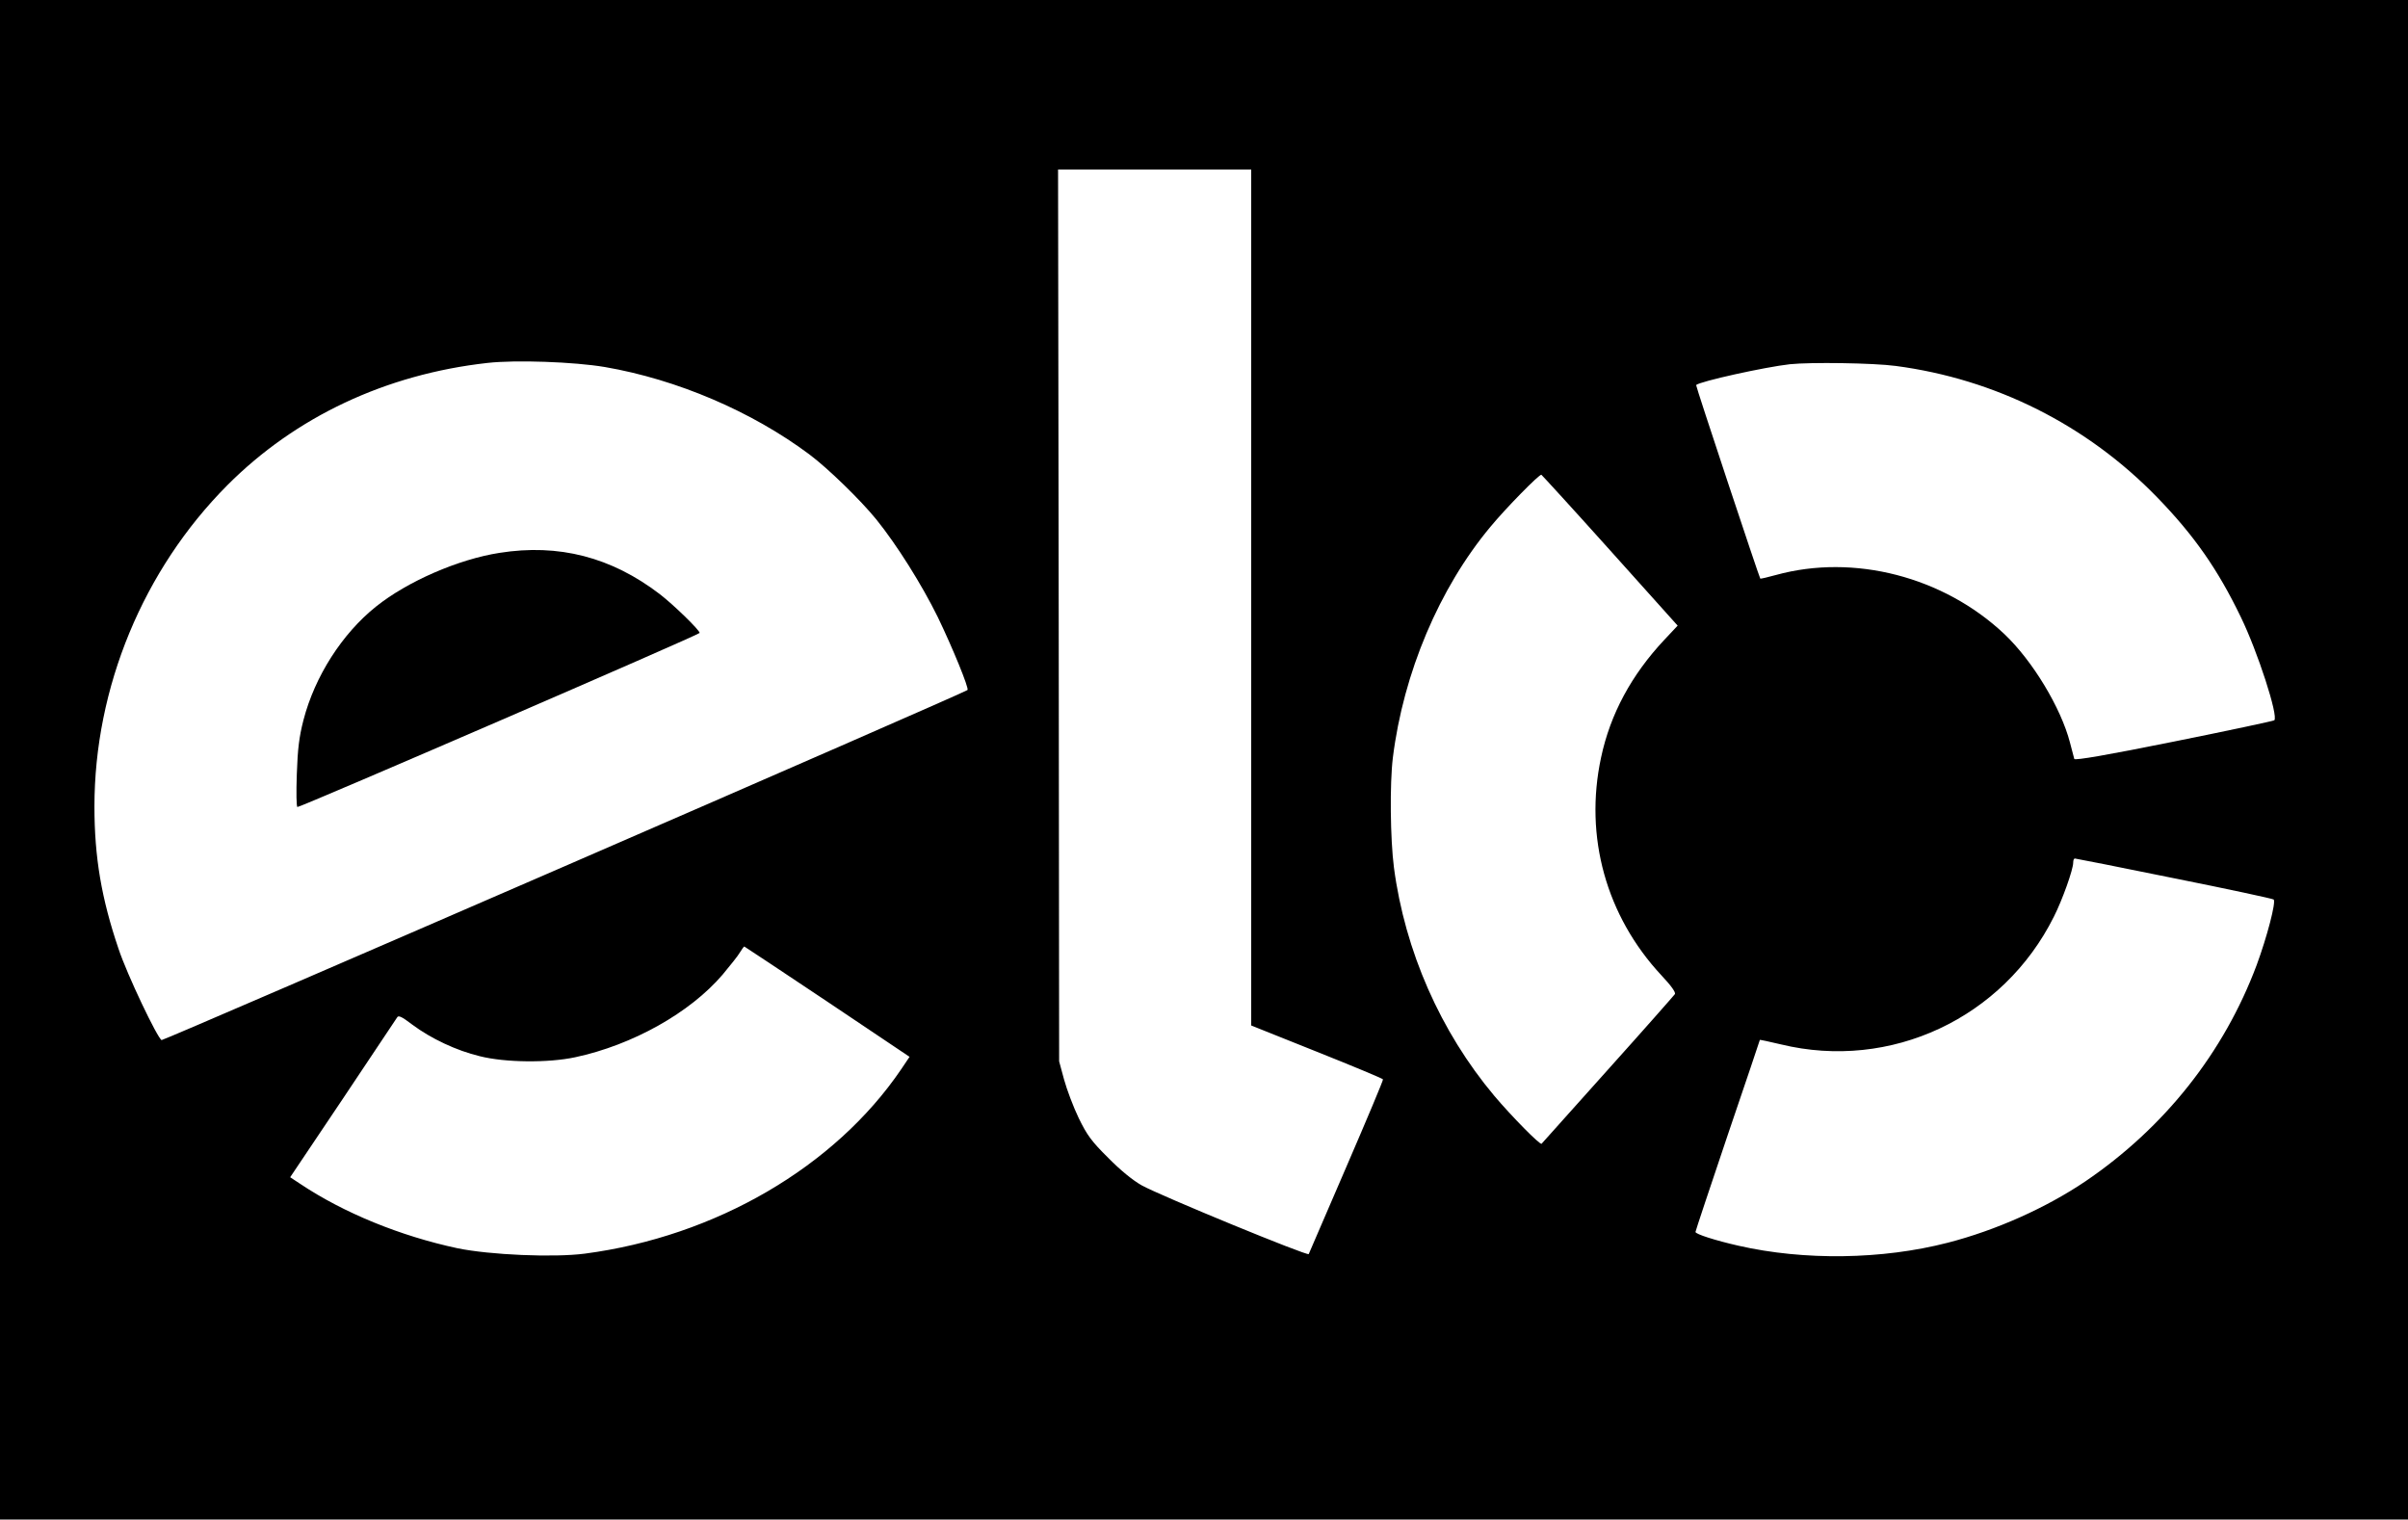 <?xml version="1.0" standalone="no"?>
<!DOCTYPE svg PUBLIC "-//W3C//DTD SVG 20010904//EN"
 "http://www.w3.org/TR/2001/REC-SVG-20010904/DTD/svg10.dtd">
<svg version="1.0" xmlns="http://www.w3.org/2000/svg"
 width="1122pt" height="708pt" viewBox="0 0 1122 708"
 preserveAspectRatio="xMidYMid meet">

<g transform="translate(0,708) scale(0.1,-0.1)"
fill="#000000" stroke="none">
<path d="M0 3540 l0 -3540 5610 0 5610 0 0 3540 0 3540 -5610 0 -5610 0 0
-3540z m5830 756 l0 -1994 305 -122 c168 -67 307 -125 309 -129 2 -3 -75 -186
-170 -406 -95 -220 -174 -404 -176 -408 -4 -11 -689 271 -778 320 -41 23 -99
70 -156 128 -78 77 -99 106 -138 186 -25 52 -55 132 -68 179 l-23 85 -2 2078
-3 2077 450 0 450 0 0 -1994z m-3012 1074 c337 -58 685 -207 953 -407 87 -65
238 -212 312 -303 96 -119 211 -302 286 -454 69 -143 147 -333 139 -341 -14
-14 -3745 -1634 -3755 -1631 -19 8 -161 305 -201 426 -79 233 -112 425 -112
662 0 554 227 1103 619 1497 318 319 738 517 1212 570 132 15 405 5 547 -19z
m6015 5 c464 -61 891 -275 1218 -612 172 -177 283 -336 390 -558 78 -160 176
-462 156 -481 -3 -3 -213 -48 -467 -99 -312 -63 -463 -89 -465 -81 -2 6 -11
40 -20 76 -42 162 -174 381 -306 506 -283 267 -701 375 -1064 275 -39 -11 -71
-18 -73 -17 -5 6 -302 900 -299 902 17 17 321 84 437 97 96 10 389 6 493 -8z
m-1330 -860 l314 -350 -62 -66 c-153 -163 -252 -346 -295 -549 -79 -368 24
-738 281 -1014 47 -50 68 -80 63 -88 -5 -7 -145 -166 -313 -353 -167 -187
-306 -342 -308 -344 -6 -8 -141 129 -221 224 -250 298 -416 675 -467 1063 -17
131 -20 390 -5 512 49 394 216 790 455 1076 72 87 227 245 237 242 3 -2 148
-160 321 -353z m2627 -1527 c250 -50 459 -95 464 -99 12 -11 -31 -175 -79
-305 -153 -409 -430 -758 -798 -1008 -182 -123 -416 -228 -641 -286 -306 -79
-669 -84 -976 -14 -106 24 -200 54 -200 64 0 4 68 208 150 451 83 243 150 443
150 444 0 1 44 -8 98 -21 511 -124 1036 122 1272 595 40 79 90 220 90 252 0
11 3 19 8 19 4 0 212 -41 462 -92z m-6275 -575 l383 -257 -39 -58 c-309 -455
-865 -779 -1474 -859 -145 -19 -442 -6 -593 25 -267 57 -531 165 -733 300
l-47 31 245 365 c134 201 248 371 253 379 6 12 21 5 71 -33 87 -65 206 -121
314 -147 118 -30 319 -32 445 -5 267 57 535 207 687 385 35 42 72 88 81 104 9
15 18 27 20 27 1 0 176 -116 387 -257z"/>
<path d="M2327 4504 c-192 -30 -429 -133 -576 -251 -157 -126 -284 -324 -337
-528 -20 -78 -27 -133 -31 -252 -3 -86 -2 -153 3 -153 18 0 1874 803 1874 811
0 13 -121 131 -186 181 -225 172 -470 236 -747 192z"/>
</g>
</svg>
